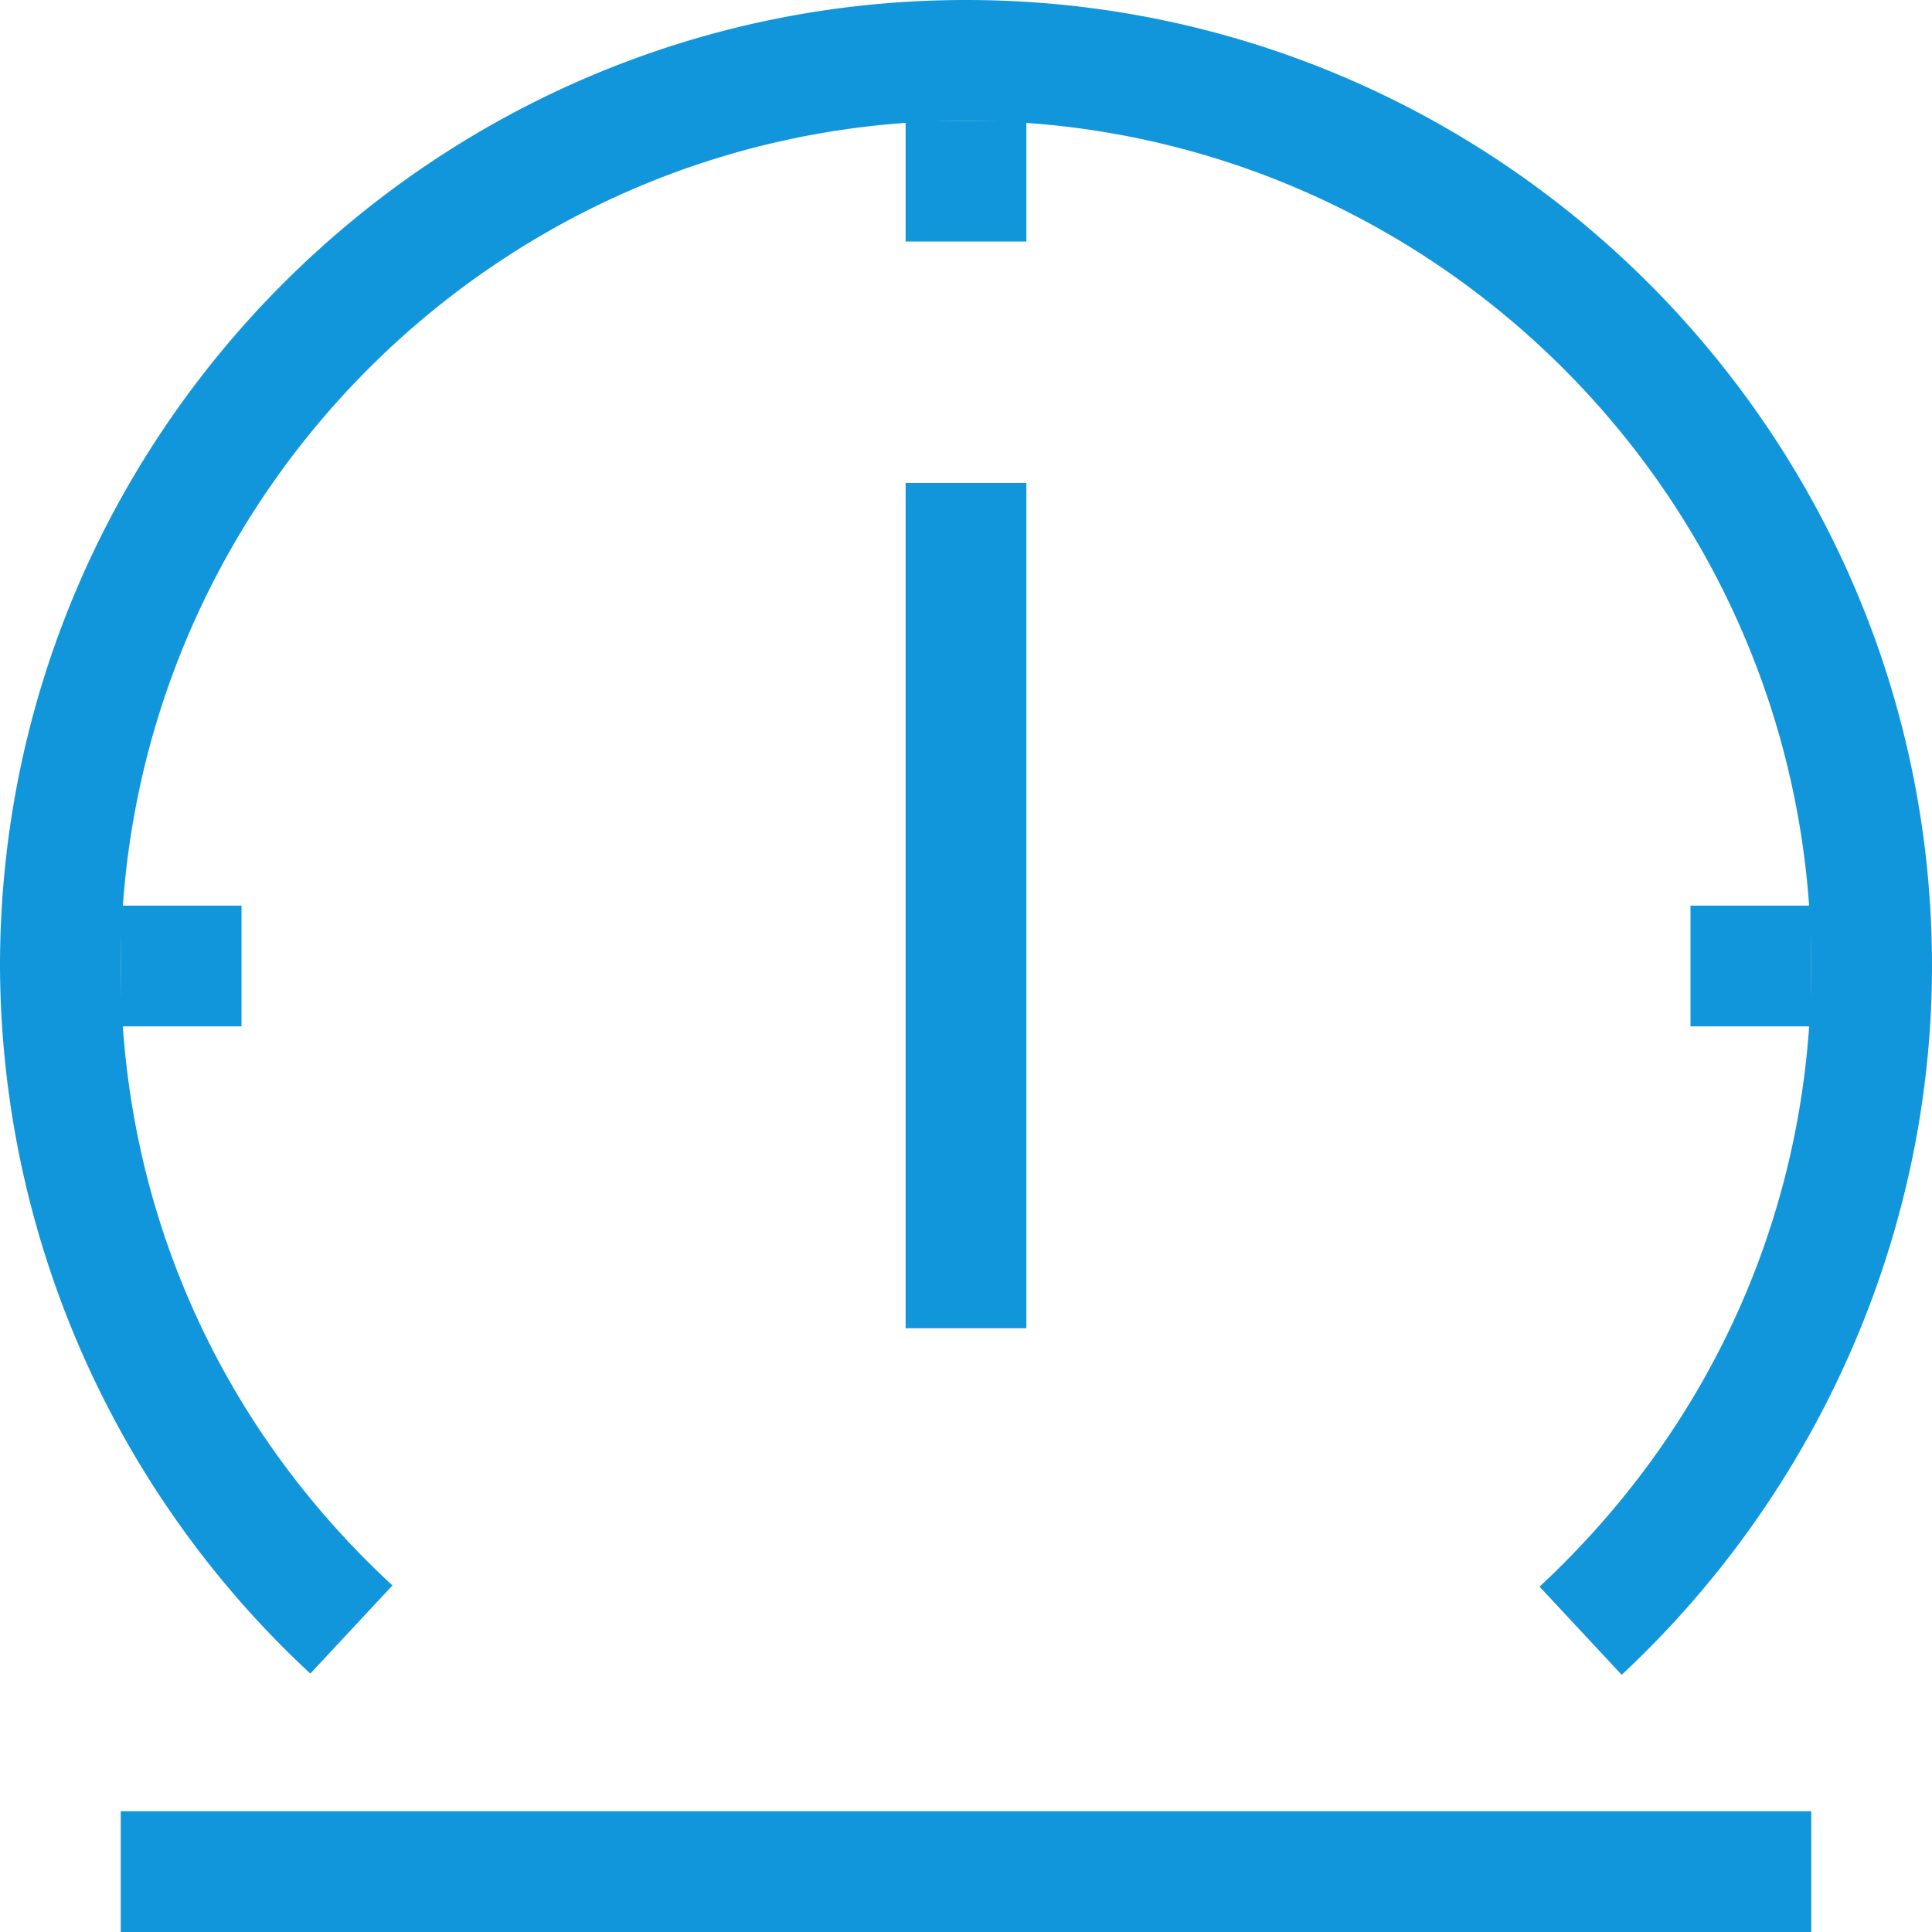 <svg t="1694265871172" class="icon" viewBox="0 0 1024 1024" version="1.1" xmlns="http://www.w3.org/2000/svg" p-id="56508" width="200" height="200">
    <path d="M480 64h64v64h-64zM64 480h64v64H64zM896 480h64v64h-64zM480 256h64v448h-64z" fill="#1296db" p-id="56509"></path>
    <path d="M859.52 887.68l-43.52-46.72C908.8 754.56 960 638.08 960 512c0-247.04-200.96-448-448-448S64 264.96 64 512c0 126.08 51.2 242.56 144 328.32l-43.52 46.72A513.664 513.664 0 0 1 0 512c0-282.24 229.76-512 512-512s512 229.76 512 512c0 141.44-60.16 278.4-164.48 375.68zM64 960h896v64H64z" fill="#1296db" p-id="56510"></path>
</svg>